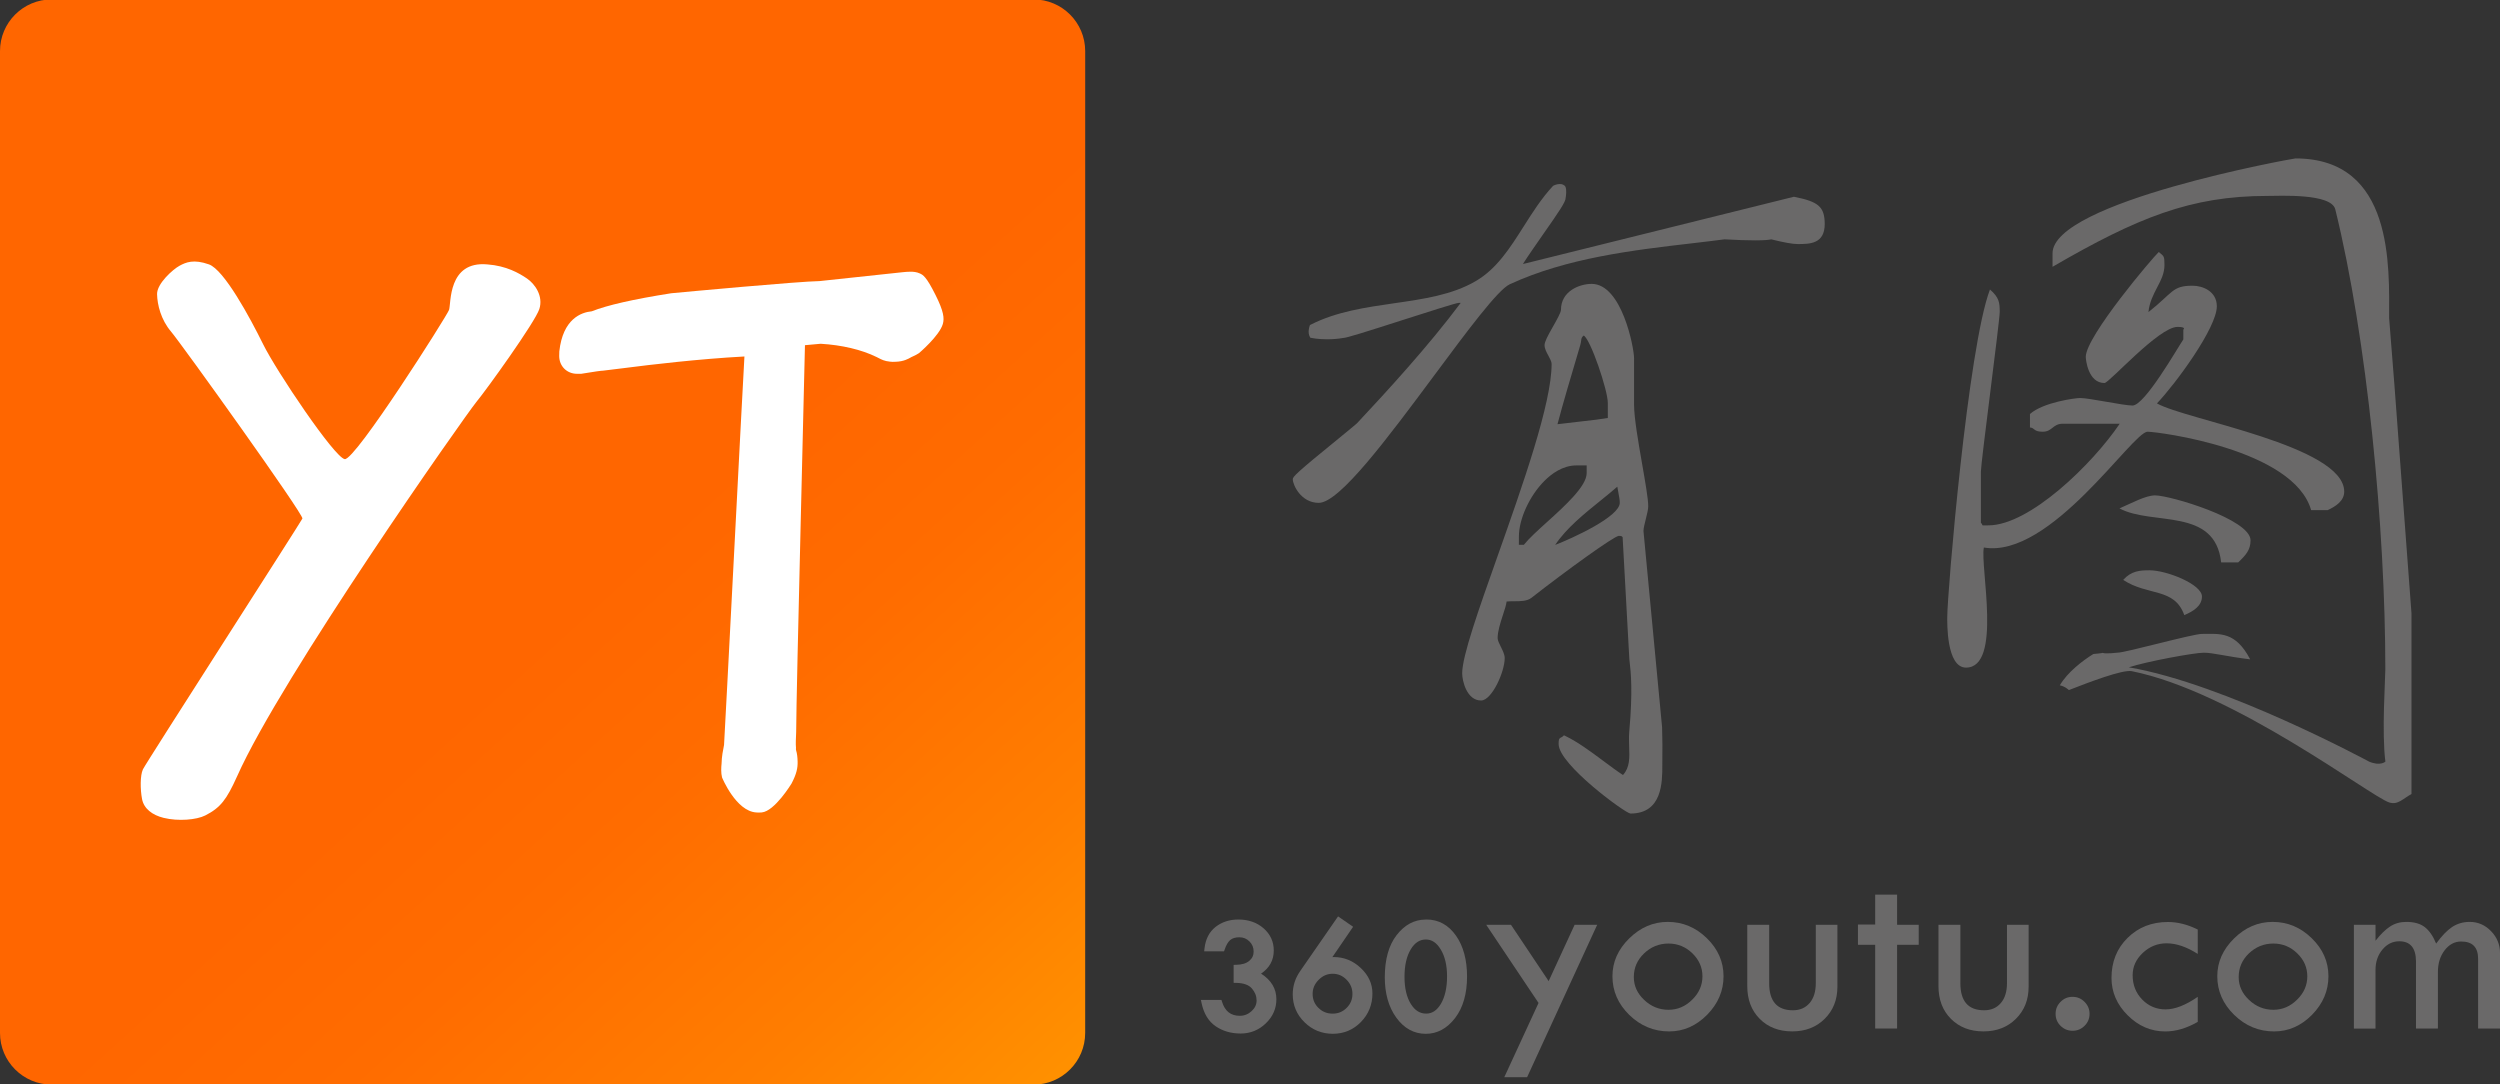 <?xml version="1.0" encoding="utf-8"?>
<!-- Generator: Adobe Illustrator 15.0.0, SVG Export Plug-In . SVG Version: 6.00 Build 0)  -->
<!DOCTYPE svg PUBLIC "-//W3C//DTD SVG 1.1//EN" "http://www.w3.org/Graphics/SVG/1.1/DTD/svg11.dtd">
<svg version="1.1" id="图层_1" xmlns="http://www.w3.org/2000/svg" xmlns:xlink="http://www.w3.org/1999/xlink" x="0px" y="0px"
	 width="230.568px" height="100px" viewBox="0 0 230.568 100" enable-background="new 0 0 230.568 100" xml:space="preserve">
<rect x="0" y="0" width="230.568" height="100" fill="#333333" stroke="none"/>
<linearGradient id="SVGID_1_" gradientUnits="userSpaceOnUse" x1="375.536" y1="-405.739" x2="301.684" y2="-324.531" gradientTransform="matrix(1 0 0 -1 -247.42 -269.9)">
	<stop  offset="0" style="stop-color:#FFC900"/>
	<stop  offset="0.028" style="stop-color:#FFC500"/>
	<stop  offset="0.327" style="stop-color:#FF9C00"/>
	<stop  offset="0.599" style="stop-color:#FF7E00"/>
	<stop  offset="0.832" style="stop-color:#FF6C00"/>
	<stop  offset="1" style="stop-color:#FF6600"/>
</linearGradient>
<path fill="url(#SVGID_1_)" d="M100.083,95.266c0,2.633-2.134,4.766-4.767,4.766H4.766C2.134,100.029,0,97.896,0,95.266V4.713
	c0-2.632,2.134-4.766,4.766-4.766h90.552c2.633,0,4.767,2.134,4.767,4.766L100.083,95.266L100.083,95.266z"/>
<g display="none">
	
		<linearGradient id="SVGID_2_" gradientUnits="userSpaceOnUse" x1="391.472" y1="-518.514" x2="272.139" y2="-266.514" gradientTransform="matrix(1 0 0 -1 -247.42 -269.9)">
		<stop  offset="0" style="stop-color:#FFC900"/>
		<stop  offset="0.028" style="stop-color:#FFC500"/>
		<stop  offset="0.327" style="stop-color:#FF9C00"/>
		<stop  offset="0.599" style="stop-color:#FF7E00"/>
		<stop  offset="0.832" style="stop-color:#FF6C00"/>
		<stop  offset="1" style="stop-color:#FF6600"/>
	</linearGradient>
	<rect x="0" display="inline" fill="url(#SVGID_2_)" width="100" height="100"/>
</g>
<polygon fill="#FFFFFF" points="70.557,72.063 70.558,73.428 70.558,72.063 "/>
<g>
	<path fill="#FFFFFF" d="M69.981,74.941c-0.091,0-0.166-0.006-0.224-0.01c-1.875-0.104-3.157-3.201-3.165-3.232
		c-0.107-0.414-0.079-0.941-0.044-1.262c0.01-0.65,0.137-1.277,0.229-1.738c0.026-0.131,1.841-35.498,1.88-35.822
		c-4.246,0.227-8.804,0.776-10.705,1.021l-0.139,0.018c-0.232,0.027-2.21,0.271-2.21,0.271l-0.168,0.011
		c-0.063,0.004-0.409,0.043-1.719,0.258l-0.11,0.018h-0.389c-0.936,0-1.643-0.704-1.643-1.642l0.01-0.424
		c0.328-3.003,2.02-3.604,2.99-3.697c1.438-0.568,3.832-1.113,7.299-1.66l0.086-0.01c1.21-0.115,11.72-1.089,13.63-1.117
		c2.138-0.229,7.494-0.801,7.687-0.822v0.001c0.151-0.019,0.449-0.044,0.695-0.044c0.242,0,0.561,0.019,0.863,0.16
		c0.292,0.137,0.593,0.276,1.447,1.986c0.761,1.518,0.82,2.146,0.676,2.668c-0.309,1.09-2.182,2.68-2.196,2.692
		c-0.174,0.121-0.37,0.212-0.562,0.301c-0.061,0.026-0.114,0.054-0.168,0.079l-0.041,0.025c-0.227,0.127-0.641,0.365-1.344,0.393
		c-0.185,0.006-0.28,0.01-0.331,0.01c-0.084,0-0.161-0.007-0.238-0.019c-0.49-0.042-0.807-0.206-1.043-0.331
		c-0.041-0.023-0.089-0.049-0.145-0.073l-0.057-0.028c-1.367-0.672-3.192-1.104-5.146-1.217l-1.447,0.131
		c0.013,0.223-0.81,32.338-0.81,35.637l-0.002,0.084c-0.031,0.529-0.043,1.137-0.021,1.318c0.021,0.082-0.02,0.213,0.015,0.322
		c0.097,0.307,0.132,0.666,0.141,1.047c0.015,0.572-0.092,1.127-0.563,2.025c-0.016,0.021-1.554,2.555-2.748,2.66
		C70.146,74.938,70.054,74.941,69.981,74.941z"/>
	<path fill="#FFFFFF" d="M13.101,73.697c-0.169-0.885-0.183-2.174,0.081-2.744S27.739,48.164,27.89,47.824
		S16.711,31.68,15.775,30.582s-1.267-2.477-1.289-3.451s1.465-2.292,2.065-2.618s1.311-0.626,2.713-0.132s3.776,4.878,5.001,7.363
		s6.574,10.438,7.526,10.6s9.416-13.191,9.622-13.76s-0.138-4.537,3.541-4.199c1.743,0.13,2.915,0.802,3.649,1.302
		s1.524,1.62,1.137,2.818s-4.854,7.417-5.819,8.583S25.925,62.461,21.864,71.605c-0.964,2.135-1.523,2.885-2.931,3.601
		c-0.797,0.405-2.489,0.558-3.848,0.222C14.045,75.171,13.27,74.582,13.101,73.697z"/>
</g>
<g>
	<g>
		<g>
			<path fill="#6A6969" d="M211.709,14.611c9.102,0,8.633,10.057,8.633,14.72l0.494,6.249l1.568,20.979v16.674
				c-0.781,0.408-1.248,1.041-2.063,0.771c-1.734-0.568-14.313-10.217-23.734-12.104c-0.846-0.17-4.004,1.043-5.801,1.744
				c0,0-0.336-0.342-0.834-0.438c0.697-1.207,2.127-2.296,3.092-2.888c-0.02-0.004,0.826-0.071,0.859-0.105
				c0.275,0.115,1.361-0.021,1.381-0.021c0.676,0.015,6.908-1.729,7.775-1.729c1.676,0,3.078-0.254,4.451,2.346
				c-2.24-0.271-3.418-0.613-4.283-0.613s-5.293,0.812-6.912,1.348c8.9,1.516,22.133,8.688,22.16,8.697c1.047,0.441,1.504,0,1.504,0
				c-0.346-2.602-0.006-7.629-0.006-8.493c0-13.079-1.682-30.521-4.613-42.432c-0.35-1.51-5.143-1.248-6.271-1.248
				c-7.068,0-11.992,2.006-19.809,6.537v-1.228C189.262,18.626,211.492,14.611,211.709,14.611 M199.098,23.242
				c0.475,0.397,0.525,0.349,0.525,1.209c0,1.511-1.297,2.515-1.479,4.333c2.283-1.797,2.17-2.434,4.07-2.434
				c0.939,0,2.238,0.515,2.238,1.899c0,1.986-3.803,7.152-5.523,8.955c2.635,1.514,17.271,3.906,17.271,8.137
				c0,0.866-0.793,1.364-1.52,1.705h-1.531c-1.607-5.63-14.139-7.229-15.084-7.229c-1.385,0-8.967,11.738-15.1,10.679
				c-0.361,1.75,1.717,11.076-1.646,11.076c-1.822,0-1.729-4.189-1.729-4.662c0-2.198,1.912-24.878,3.938-30.209
				c0.85,0.738,0.9,1.204,0.9,2.064c0,0.862-1.73,13.857-1.736,14.722v4.729c0.303,0.285-0.162,0.237,0.695,0.237
				c3.799,0,9.605-5.663,12.107-9.372h-5.334c-0.857,0.05-0.9,0.735-1.77,0.735c-0.859,0-0.691-0.342-1.172-0.394v-1.24
				c1.232-1.087,4.191-1.474,4.625-1.474c0.861,0,3.975,0.693,4.834,0.693c1.123,0,4.129-5.274,4.686-6.097v-0.908
				c0,0,0.326-0.248-0.537-0.248c-1.729,0-6.303,5.177-6.734,5.177c-1.51,0-1.727-2.155-1.727-2.415
				C192.369,31.013,198.637,23.639,199.098,23.242 M198.76,45.688c1.383,0,8.801,2.202,8.801,4.145c0,0.862-0.396,1.328-1.139,2.038
				h-1.57c-0.566-5.125-6.338-3.35-9.377-4.983C196.627,46.388,197.891,45.688,198.76,45.688 M198.242,52.596
				c1.6,0,4.838,1.295,4.838,2.422c0,0.86-0.793,1.359-1.629,1.713c-0.914-2.563-3.354-1.744-5.633-3.248
				C196.561,52.646,197.373,52.596,198.242,52.596"/>
		</g>
		<g>
			<g>
				<path fill="#6A6969" d="M151.573,48.974c0-0.242,0.105-0.671,0.211-1.085c0.111-0.458,0.227-0.894,0.227-1.193
					c0-0.693-0.264-2.185-0.563-3.912c-0.35-1.997-0.742-4.26-0.742-5.446v-4.287c0-0.979-1.127-6.87-3.914-6.87
					c-1.092,0-2.828,0.651-2.828,2.396c0,0.242-0.41,0.967-0.74,1.549c-0.482,0.849-0.773,1.388-0.773,1.706
					c0,0.328,0.18,0.656,0.354,0.975c0.146,0.269,0.297,0.546,0.297,0.761c0,3.631-2.645,11.11-4.979,17.706
					c-1.754,4.953-3.27,9.229-3.27,10.828c0,0.672,0.414,2.504,1.744,2.504c0.979,0,2.178-2.621,2.178-3.914
					c0-0.32-0.178-0.678-0.348-1.021c-0.148-0.297-0.305-0.604-0.305-0.819c0-0.637,0.258-1.418,0.48-2.109
					c0.162-0.487,0.305-0.924,0.35-1.268c0.213-0.021,0.453-0.021,0.707-0.023c0.584,0,1.188-0.004,1.59-0.322
					c3.229-2.523,7.539-5.637,8.039-5.708c0.246,0,0.287,0.043,0.313,0.069c0.014,0.015,0.025,0.032,0.049,0.048l0.609,11.048
					c0,0.115,0.02,0.275,0.043,0.503c0.104,0.856,0.301,2.646-0.041,6.414c-0.039,0.454-0.021,0.901-0.008,1.347
					c0.039,1.023,0.074,1.924-0.57,2.627c-0.582-0.379-1.188-0.838-1.83-1.313c-1.146-0.854-2.334-1.733-3.477-2.286l-0.135-0.064
					l-0.111,0.104c-0.064,0.054-0.1,0.067-0.137,0.086c-0.244,0.106-0.244,0.276-0.244,0.621c0,1.892,6.188,6.405,6.625,6.405
					c2.938,0,2.938-2.896,2.938-4.454c0-0.429,0.004-0.722,0.004-0.972c0.01-0.61,0.012-0.979-0.025-2.528L151.573,48.974z
					 M140.084,49.486c-0.008-1.599,0.979-3.758,2.348-5.129c0.648-0.655,1.689-1.433,2.957-1.433h0.945v0.707
					c0.01,1.201-2.016,3.033-3.646,4.507c-0.855,0.774-1.67,1.512-2.146,2.106h-0.461L140.084,49.486L140.084,49.486z
					 M145.826,31.407c0.025-0.212,0.037-0.288,0.23-0.462c0.617,0.286,2.242,5.073,2.229,6.229v1.375
					c-0.77,0.131-1.367,0.197-2.313,0.302c-0.596,0.068-1.326,0.15-2.33,0.273c0.5-1.913,1.352-4.757,1.816-6.326
					c0.145-0.491,0.248-0.839,0.283-0.961C145.793,31.657,145.809,31.519,145.826,31.407z M149.387,46.368
					c0,1.288-4.357,3.268-5.959,3.889c1.023-1.538,2.701-2.891,4.199-4.099c0.551-0.444,1.078-0.871,1.533-1.274
					c0.027,0.199,0.064,0.389,0.102,0.564C149.326,45.784,149.387,46.102,149.387,46.368z"/>
			</g>
			<g>
				<path fill="#6A6969" d="M165.492,18.157l-0.053-0.009l-24.902,6.183c-0.029,0-0.059,0.004-0.078,0.008
					c0.506-0.793,1.18-1.753,1.828-2.685c1.506-2.146,2.117-3.058,2.104-3.374c0.031-0.175,0.123-0.777-0.02-1.064l-0.029-0.049
					c-0.082-0.09-0.229-0.196-0.48-0.196c-0.273,0-0.549,0.127-0.578,0.141l-0.066,0.049c-1.043,1.122-1.881,2.44-2.688,3.714
					c-1.281,2.018-2.49,3.922-4.432,5.053c-2.168,1.268-4.773,1.645-7.541,2.044c-2.607,0.377-5.311,0.768-7.666,1.968l-0.08,0.041
					l-0.029,0.086c-0.021,0.061-0.201,0.603,0.018,0.989l0.049,0.09l0.1,0.02c0.021,0.004,0.578,0.125,1.443,0.125
					c0.508,0,1.021-0.041,1.484-0.121c0.303,0,2.01-0.537,5.563-1.678c2.146-0.688,4.814-1.544,5.094-1.559l0.184-0.001
					c-2.926,3.927-6.832,8.189-9.539,11.076c-0.113,0.122-0.922,0.778-1.771,1.474c-3.834,3.121-4.178,3.481-4.178,3.718
					c0,0.508,0.746,2.177,2.396,2.177c1.914,0,6.371-5.997,10.682-11.799c2.998-4.036,5.832-7.849,6.926-8.357
					c5.26-2.435,11.4-3.152,16.822-3.783c1.029-0.12,2.043-0.239,2.992-0.365c1.154,0.064,2.104,0.096,2.818,0.096
					c0.949,0,1.279-0.056,1.438-0.084c0.023-0.004,0.043-0.008,0.059-0.01c1.148,0.287,1.967,0.434,2.424,0.434
					c1.109,0,2.502,0,2.502-1.853C168.281,19.087,167.731,18.597,165.492,18.157z"/>
			</g>
		</g>
	</g>
	<g>
		<g>
			<path fill="#6A6969" d="M112.712,87.49h-1.373c0.09-0.793,0.4-1.396,0.934-1.813c0.533-0.415,1.182-0.623,1.938-0.623
				c0.871,0,1.591,0.248,2.162,0.745c0.57,0.497,0.857,1.118,0.857,1.866c0,0.93-0.475,1.639-1.417,2.134
				c1.105,0.571,1.658,1.356,1.658,2.358c0,0.784-0.301,1.474-0.902,2.047c-0.602,0.577-1.316,0.864-2.144,0.864
				c-0.831,0-1.551-0.206-2.16-0.623c-0.607-0.413-1.006-1.073-1.198-1.975h1.402c0.306,0.975,0.929,1.463,1.874,1.463
				c0.482,0,0.902-0.168,1.263-0.499c0.358-0.331,0.538-0.721,0.538-1.16c0-0.465-0.165-0.889-0.494-1.272
				c-0.33-0.388-0.869-0.589-1.625-0.604v-1.167c0.576-0.012,1.028-0.149,1.354-0.424c0.329-0.271,0.492-0.622,0.492-1.048
				c0-0.438-0.153-0.81-0.459-1.112c-0.306-0.305-0.677-0.455-1.113-0.455c-0.413,0-0.743,0.103-0.989,0.306
				C113.064,86.707,112.866,87.037,112.712,87.49z"/>
			<path fill="#6A6969" d="M114.423,95.319c-0.88,0-1.655-0.225-2.301-0.667c-0.658-0.447-1.096-1.163-1.302-2.129l-0.064-0.302
				h1.895l0.055,0.175c0.271,0.867,0.807,1.288,1.635,1.288c0.418,0,0.776-0.142,1.094-0.434c0.307-0.283,0.457-0.603,0.457-0.976
				c0-0.406-0.142-0.77-0.434-1.109c-0.281-0.33-0.765-0.504-1.44-0.517l-0.245-0.005v-1.657l0.245-0.005
				c0.527-0.011,0.919-0.13,1.198-0.365c0.272-0.225,0.403-0.504,0.403-0.856c0-0.372-0.126-0.678-0.385-0.935
				c-0.259-0.258-0.565-0.383-0.938-0.383c-0.351,0-0.63,0.084-0.83,0.248c-0.204,0.175-0.379,0.472-0.518,0.88l-0.058,0.169h-1.832
				l0.031-0.278c0.097-0.857,0.443-1.523,1.028-1.981c0.576-0.448,1.28-0.676,2.091-0.676c0.929,0,1.711,0.271,2.326,0.807
				c0.626,0.546,0.943,1.236,0.943,2.055c0,0.888-0.394,1.603-1.172,2.13c0.938,0.596,1.413,1.389,1.413,2.362
				c0,0.858-0.33,1.608-0.98,2.228C116.094,95.005,115.314,95.319,114.423,95.319z M111.384,92.722
				c0.198,0.682,0.54,1.191,1.019,1.518c0.563,0.385,1.242,0.58,2.02,0.58c0.769,0,1.413-0.26,1.971-0.795
				c0.548-0.521,0.825-1.149,0.825-1.866c0-0.908-0.498-1.606-1.522-2.137l-0.426-0.22l0.425-0.224
				c0.864-0.453,1.284-1.079,1.284-1.912c0-0.677-0.252-1.226-0.771-1.678c-0.528-0.46-1.182-0.684-1.998-0.684
				c-0.698,0-1.298,0.191-1.784,0.57c-0.418,0.327-0.68,0.775-0.796,1.365h0.907c0.161-0.414,0.36-0.72,0.608-0.932
				c0.295-0.243,0.682-0.365,1.152-0.365c0.504,0,0.938,0.178,1.29,0.528c0.354,0.35,0.533,0.783,0.533,1.289
				c0,0.504-0.196,0.922-0.583,1.24c-0.315,0.266-0.74,0.423-1.264,0.469v0.691c0.701,0.054,1.227,0.282,1.565,0.68
				c0.367,0.429,0.554,0.911,0.554,1.435c0,0.513-0.208,0.965-0.619,1.344c-0.408,0.375-0.89,0.565-1.432,0.565
				c-1.002,0-1.692-0.492-2.053-1.463H111.384z"/>
		</g>
		<g>
			<path fill="#6A6969" d="M123.469,84.862l0.977,0.676l-2.066,3.021c0.172-0.019,0.293-0.028,0.361-0.028l0.275-0.016
				c0.875,0,1.646,0.313,2.311,0.94c0.664,0.623,0.998,1.345,0.998,2.163c0,0.967-0.332,1.789-0.99,2.463
				c-0.658,0.675-1.463,1.011-2.412,1.011s-1.764-0.332-2.436-0.992c-0.676-0.663-1.012-1.461-1.012-2.395
				c0-0.721,0.211-1.385,0.635-1.994L123.469,84.862z M124.983,91.659c0-0.57-0.205-1.063-0.617-1.479
				c-0.41-0.417-0.896-0.623-1.457-0.623s-1.049,0.209-1.469,0.631c-0.418,0.422-0.629,0.91-0.629,1.472
				c0,0.58,0.203,1.073,0.609,1.472c0.406,0.403,0.902,0.604,1.486,0.604c0.574,0,1.064-0.203,1.469-0.605
				C124.781,92.726,124.983,92.235,124.983,91.659z"/>
			<path fill="#6A6969" d="M122.922,95.343c-1.014,0-1.892-0.358-2.611-1.063c-0.721-0.708-1.086-1.573-1.086-2.573
				c0-0.77,0.229-1.488,0.68-2.137l3.501-5.055l1.387,0.959l-1.914,2.8l0.123-0.008c0.001,0,0.002,0,0.002,0
				c0.953,0,1.787,0.34,2.495,1.009c0.714,0.67,1.076,1.459,1.076,2.345c0,1.029-0.357,1.917-1.062,2.638
				C124.81,94.978,123.939,95.343,122.922,95.343z M123.532,85.21l-3.217,4.645c-0.397,0.571-0.59,1.177-0.59,1.852
				c0,0.873,0.307,1.598,0.937,2.216c0.622,0.611,1.382,0.921,2.26,0.921c0.889,0,1.619-0.306,2.233-0.936
				c0.609-0.624,0.919-1.395,0.919-2.288c0-0.753-0.301-1.4-0.919-1.98c-0.613-0.58-1.332-0.873-2.14-0.873l-0.262,0.016
				c-0.077,0-0.189,0.01-0.349,0.027l-0.539,0.058l2.232-3.264L123.532,85.21z M122.906,93.984c-0.651,0-1.211-0.228-1.663-0.676
				c-0.453-0.444-0.683-1-0.683-1.649c0-0.624,0.236-1.178,0.701-1.647c0.466-0.468,1.02-0.705,1.646-0.705
				c0.63,0,1.18,0.234,1.636,0.697s0.688,1.02,0.688,1.655c0,0.645-0.229,1.198-0.682,1.647S123.546,93.984,122.906,93.984z
				 M122.908,89.807c-0.496,0-0.918,0.183-1.292,0.558c-0.374,0.377-0.556,0.801-0.556,1.295c0,0.518,0.175,0.94,0.534,1.293
				c0.361,0.358,0.79,0.532,1.312,0.532c0.51,0,0.933-0.174,1.292-0.532c0.359-0.357,0.534-0.78,0.534-1.293
				c0-0.506-0.179-0.933-0.545-1.304C123.824,89.986,123.406,89.807,122.908,89.807z"/>
		</g>
		<g>
			<path fill="#6A6969" d="M131.563,85.055c1.031,0,1.871,0.464,2.52,1.391c0.648,0.928,0.969,2.135,0.969,3.617
				c0,1.532-0.348,2.755-1.043,3.667c-0.699,0.912-1.533,1.366-2.508,1.366c-1.014,0-1.855-0.465-2.527-1.396
				c-0.674-0.933-1.008-2.119-1.008-3.562c0-1.601,0.344-2.846,1.037-3.738c0.689-0.894,1.52-1.339,2.482-1.339h0.072
				L131.563,85.055L131.563,85.055z M133.709,90.043c0-1.063-0.207-1.936-0.627-2.619c-0.418-0.685-0.943-1.026-1.578-1.026
				c-0.652,0-1.188,0.338-1.6,1.017c-0.414,0.677-0.621,1.568-0.621,2.676c0,1.1,0.209,1.977,0.627,2.644
				c0.416,0.665,0.959,0.999,1.623,0.999c0.641,0,1.162-0.34,1.57-1.021C133.508,92.029,133.709,91.14,133.709,90.043z"/>
			<path fill="#6A6969" d="M131.5,95.346c-1.094,0-2.012-0.505-2.73-1.5c-0.699-0.969-1.055-2.217-1.055-3.708
				c0-1.651,0.366-2.961,1.09-3.892c0.728-0.942,1.618-1.426,2.648-1.436l0.109-0.006c1.112,0,2.029,0.504,2.725,1.497
				c0.673,0.963,1.014,2.228,1.014,3.761c0,1.581-0.368,2.866-1.094,3.818C133.462,94.854,132.551,95.346,131.5,95.346z
				 M131.485,85.311c-0.893,0-1.64,0.406-2.284,1.241c-0.654,0.842-0.985,2.048-0.985,3.586c0,1.384,0.323,2.533,0.96,3.415
				c0.628,0.87,1.389,1.293,2.325,1.293c0.899,0,1.655-0.415,2.31-1.269c0.657-0.862,0.991-2.045,0.991-3.515
				c0-1.429-0.311-2.597-0.924-3.474c-0.587-0.839-1.317-1.259-2.231-1.283L131.485,85.311z M131.533,93.982
				c-0.754,0-1.371-0.376-1.835-1.116c-0.441-0.704-0.665-1.639-0.665-2.776c0-1.148,0.222-2.093,0.658-2.807
				c0.457-0.753,1.067-1.136,1.813-1.136c0.725,0,1.327,0.386,1.791,1.146c0.44,0.716,0.664,1.642,0.664,2.749
				c0,1.138-0.216,2.079-0.641,2.796C132.864,93.599,132.263,93.982,131.533,93.982z M131.504,86.647
				c-0.566,0-1.02,0.293-1.386,0.896c-0.389,0.635-0.585,1.49-0.585,2.546c0,1.043,0.198,1.888,0.589,2.511
				c0.371,0.594,0.833,0.882,1.411,0.882c0.55,0,0.993-0.294,1.355-0.899c0.378-0.638,0.57-1.493,0.57-2.54
				c0-1.014-0.198-1.851-0.59-2.488C132.496,86.944,132.05,86.647,131.504,86.647z"/>
		</g>
		<g>
			<path fill="#6A6969" d="M137.069,85.291h2.285l3.473,5.195l2.396-5.195h2.08l-6.461,14.053h-2.105l3.158-6.844L137.069,85.291z"
				/>
		</g>
		<g>
			<path fill="#6A6969" d="M148.711,90.034c0-1.308,0.514-2.47,1.547-3.485c1.031-1.015,2.217-1.525,3.553-1.525
				c1.373,0,2.578,0.502,3.605,1.502s1.541,2.172,1.541,3.506c0,1.35-0.502,2.529-1.514,3.559c-1.01,1.021-2.174,1.534-3.496,1.534
				c-1.41,0-2.641-0.506-3.682-1.521C149.229,92.59,148.711,91.4,148.711,90.034z M157.012,90.04c0-0.813-0.314-1.521-0.93-2.12
				c-0.617-0.6-1.354-0.9-2.201-0.9c-0.873,0-1.625,0.308-2.254,0.912c-0.635,0.608-0.945,1.332-0.945,2.178
				c0,0.809,0.32,1.514,0.957,2.113c0.637,0.604,1.385,0.907,2.242,0.907c0.834,0,1.563-0.312,2.188-0.933
				C156.698,91.58,157.012,90.859,157.012,90.04z"/>
		</g>
		<g>
			<path fill="#6A6969" d="M161.145,85.291h2.021v5.391c0,1.662,0.729,2.493,2.188,2.493c0.65,0,1.162-0.224,1.543-0.669
				c0.379-0.441,0.568-1.053,0.568-1.824v-5.391h1.994v5.714c0,1.2-0.395,2.185-1.172,2.957c-0.781,0.774-1.777,1.16-2.992,1.16
				c-1.236,0-2.238-0.386-3.004-1.16c-0.766-0.772-1.146-1.778-1.146-3.022V85.291L161.145,85.291z"/>
		</g>
		<g>
			<path fill="#6A6969" d="M172.944,82.509h2.02v2.782h1.994v1.844h-1.994v7.723h-2.02v-7.723h-1.59v-1.867h1.59V82.509z"/>
		</g>
		<g>
			<path fill="#6A6969" d="M178.78,85.291h2.02v5.391c0,1.662,0.73,2.493,2.189,2.493c0.648,0,1.164-0.224,1.543-0.669
				c0.379-0.441,0.566-1.053,0.566-1.824v-5.391h1.996v5.714c0,1.2-0.393,2.185-1.172,2.957c-0.779,0.774-1.777,1.16-2.992,1.16
				c-1.234,0-2.234-0.386-3.004-1.16c-0.768-0.772-1.146-1.778-1.146-3.022V85.291L178.78,85.291z"/>
		</g>
		<g>
			<path fill="#6A6969" d="M189.582,93.499c0-0.427,0.15-0.795,0.457-1.101c0.309-0.313,0.676-0.463,1.107-0.463
				c0.424,0,0.791,0.15,1.104,0.463c0.307,0.306,0.463,0.674,0.463,1.101c0,0.435-0.15,0.804-0.459,1.108
				c-0.307,0.305-0.672,0.457-1.105,0.457c-0.432,0-0.801-0.151-1.105-0.451C189.735,94.313,189.582,93.938,189.582,93.499z"/>
		</g>
		<g>
			<path fill="#6A6969" d="M202.692,91.936v2.31c-1.025,0.587-2.021,0.881-2.992,0.881c-1.316,0-2.479-0.495-3.471-1.489
				c-0.996-0.99-1.492-2.146-1.492-3.445c0-1.484,0.494-2.719,1.484-3.694c0.99-0.978,2.229-1.466,3.721-1.466
				c0.893,0,1.811,0.229,2.75,0.695v2.25c-1.016-0.648-1.973-0.979-2.877-0.979c-0.836,0-1.563,0.298-2.189,0.881
				c-0.627,0.589-0.938,1.272-0.938,2.063c0,0.89,0.295,1.639,0.881,2.242c0.588,0.604,1.307,0.908,2.152,0.908
				C200.59,93.094,201.576,92.704,202.692,91.936z"/>
		</g>
		<g>
			<path fill="#6A6969" d="M204.494,90.034c0-1.308,0.518-2.47,1.549-3.485c1.031-1.015,2.215-1.525,3.553-1.525
				c1.377,0,2.578,0.502,3.604,1.502c1.031,1,1.545,2.172,1.545,3.506c0,1.35-0.504,2.529-1.512,3.559
				c-1.01,1.021-2.176,1.534-3.496,1.534c-1.412,0-2.643-0.506-3.68-1.521C205.016,92.59,204.494,91.4,204.494,90.034z
				 M212.797,90.04c0-0.813-0.313-1.521-0.934-2.12c-0.613-0.6-1.35-0.9-2.197-0.9c-0.873,0-1.623,0.308-2.26,0.912
				c-0.629,0.608-0.939,1.332-0.939,2.178c0,0.809,0.314,1.514,0.957,2.113c0.637,0.604,1.383,0.907,2.242,0.907
				c0.834,0,1.563-0.312,2.188-0.933C212.485,91.58,212.797,90.859,212.797,90.04z"/>
		</g>
		<g>
			<path fill="#6A6969" d="M217.092,94.855v-9.564h1.996v1.471c0.471-0.602,0.922-1.041,1.352-1.32
				c0.428-0.276,0.918-0.418,1.48-0.418c0.727,0,1.295,0.158,1.709,0.479c0.412,0.32,0.764,0.82,1.049,1.521
				c0.504-0.694,0.992-1.203,1.461-1.521c0.471-0.313,1.014-0.479,1.637-0.479c0.764,0,1.416,0.285,1.967,0.854
				c0.553,0.567,0.826,1.244,0.826,2.021v6.957h-2.02v-6.434c0-1.061-0.521-1.59-1.568-1.59c-0.598,0-1.104,0.271-1.521,0.813
				c-0.414,0.541-0.619,1.207-0.619,2.004v5.207h-2.021v-6.166c0-1.254-0.516-1.879-1.543-1.879c-0.609,0-1.129,0.254-1.555,0.767
				c-0.426,0.51-0.637,1.139-0.637,1.89v5.396h-1.994L217.092,94.855L217.092,94.855z"/>
		</g>
	</g>
</g>
</svg>
